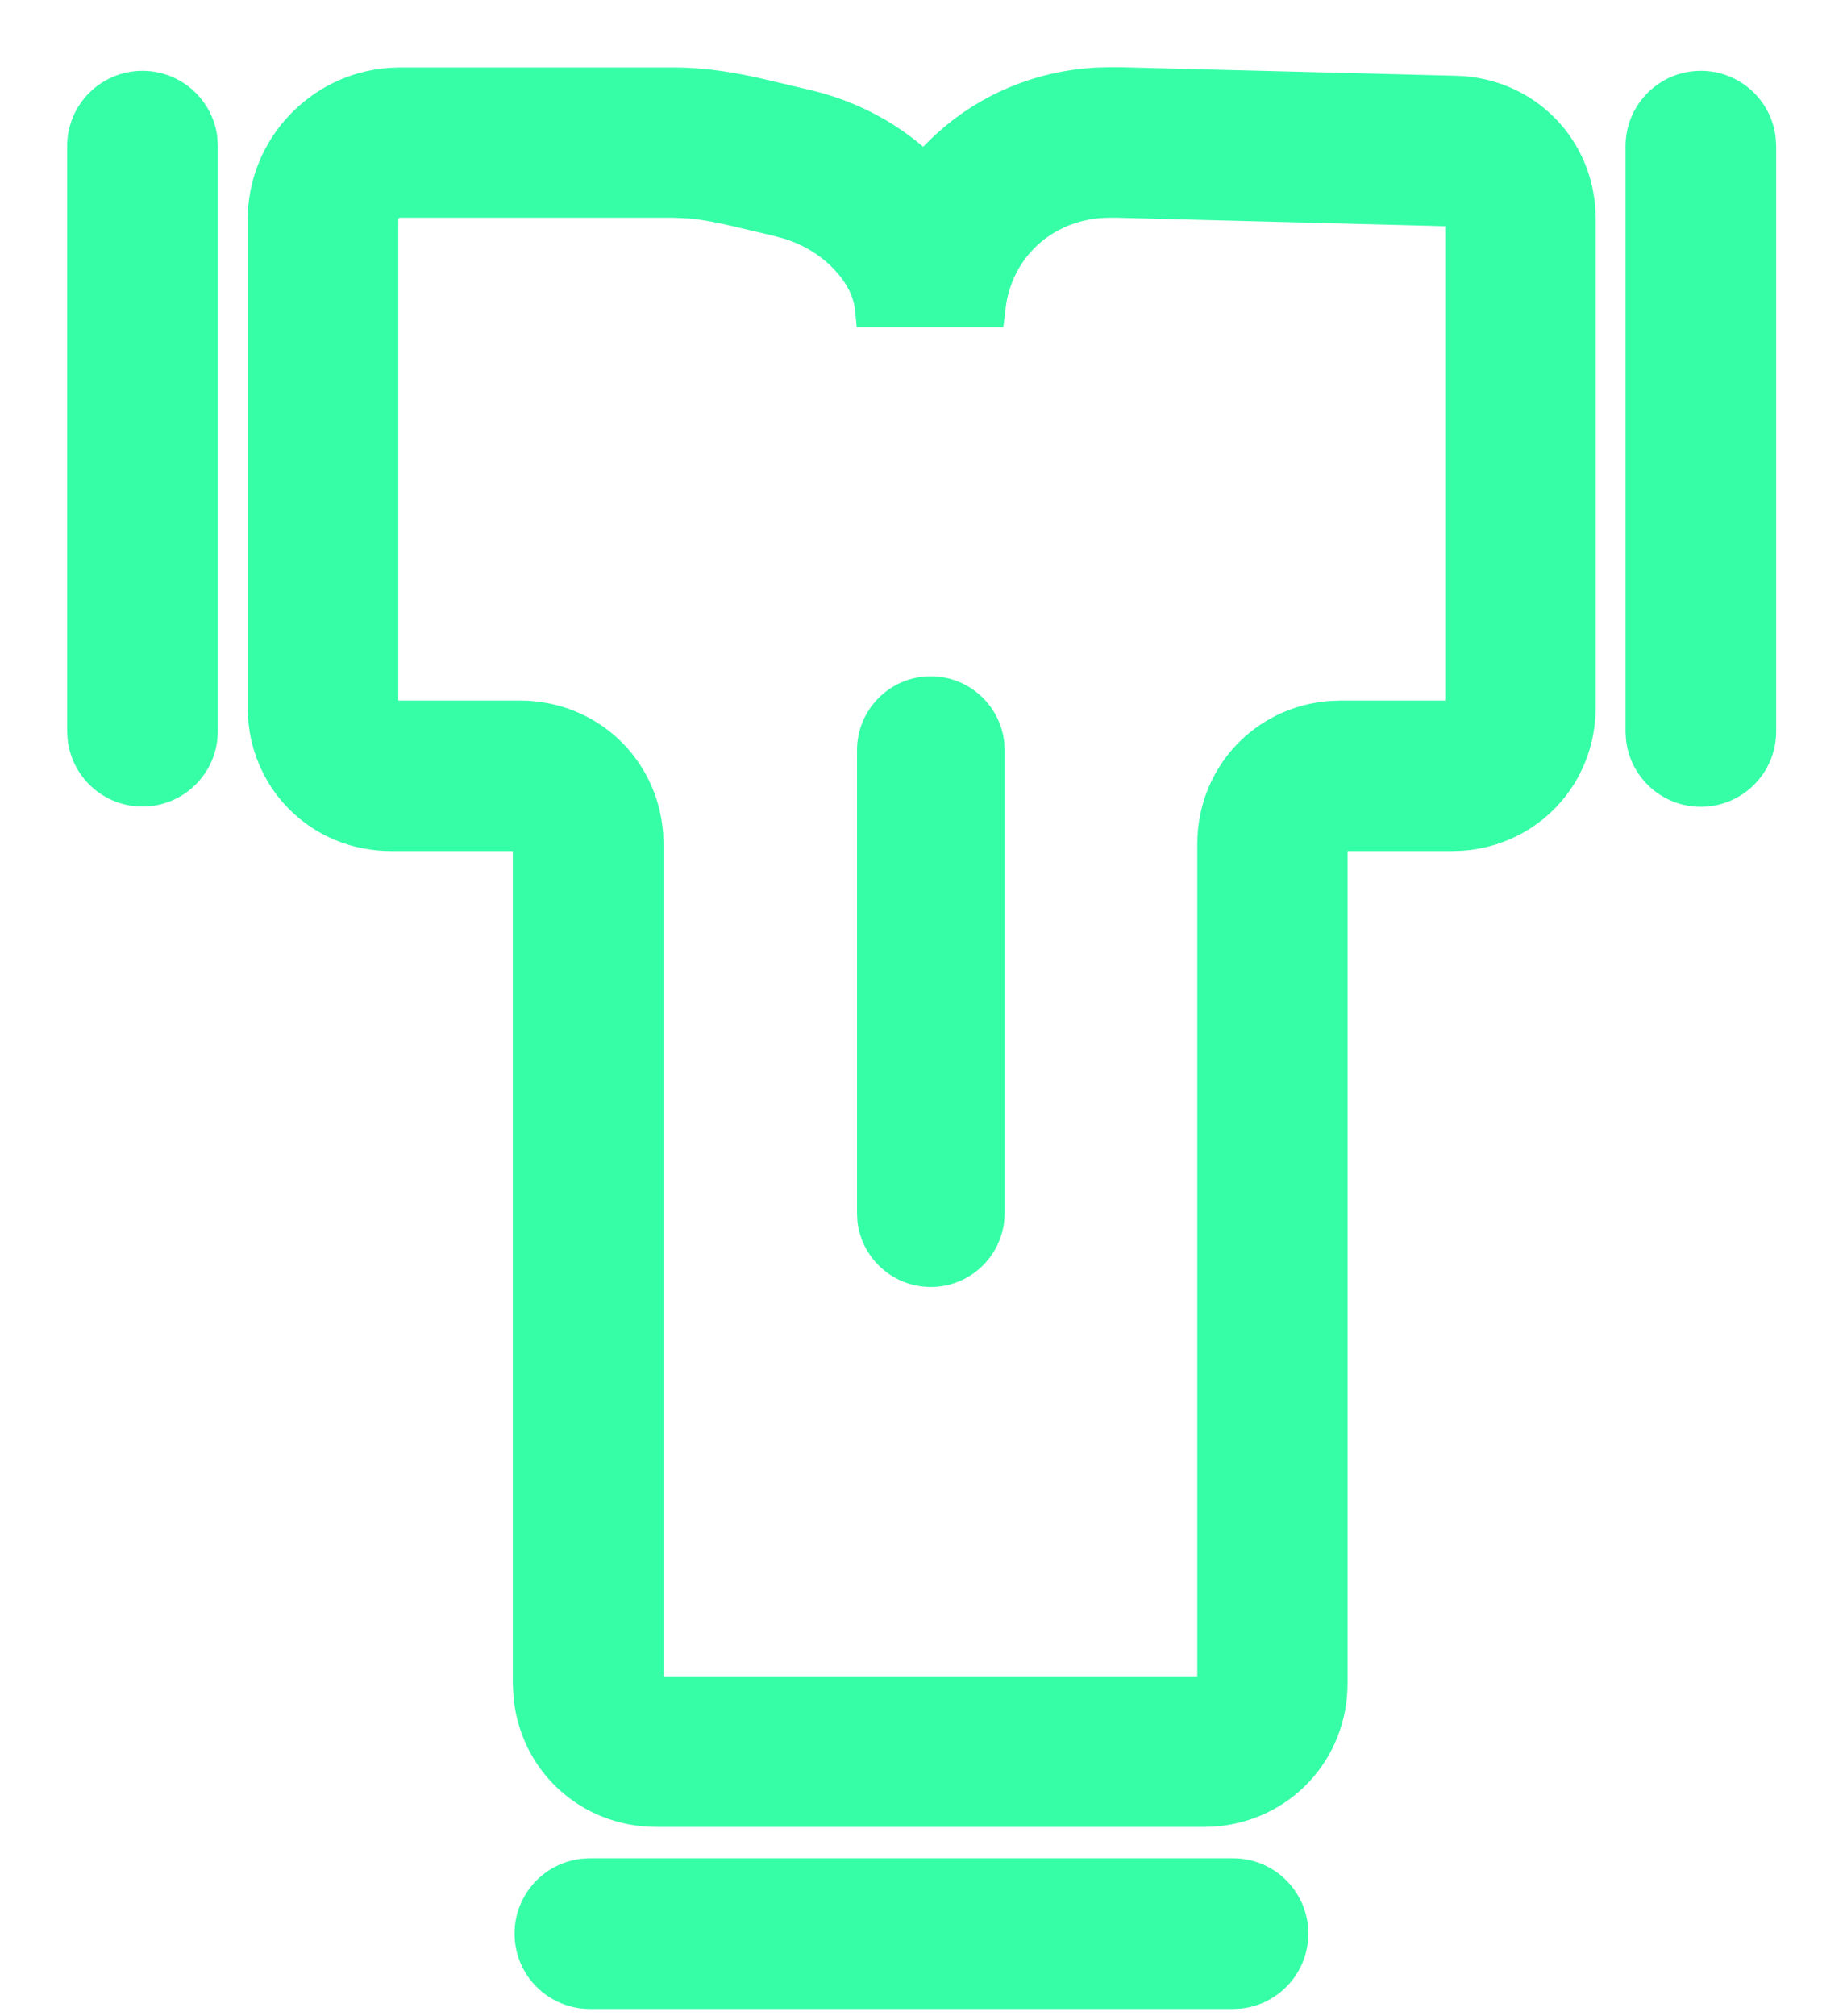 <?xml version="1.0" encoding="UTF-8"?>
<svg width="22px" height="24px" viewBox="0 0 22 24" version="1.1" xmlns="http://www.w3.org/2000/svg" xmlns:xlink="http://www.w3.org/1999/xlink">
    <title>工频绿</title>
    <g id="页面-1" stroke="none" stroke-width="1" fill="none" fill-rule="evenodd">
        <g id="编组-62" transform="translate(-352, -43)" fill="#35FEA7" fill-rule="nonzero" stroke="#35FEA7" stroke-width="0.4">
            <path d="M366.687,65.32 C367.072,65.32 367.384,65.632 367.384,66.017 C367.384,66.375 367.115,66.669 366.768,66.71 L366.687,66.714 L359.026,66.714 C358.641,66.714 358.329,66.403 358.329,66.017 C358.329,65.659 358.598,65.365 358.945,65.325 L359.026,65.32 L366.687,65.32 Z M365.341,44 L369.308,44.101 C370.114,44.106 370.749,44.709 370.803,45.498 L370.806,45.612 L370.806,51.42 C370.806,52.228 370.201,52.87 369.41,52.927 L369.296,52.931 L367.97,52.931 C367.94,52.931 367.877,52.94 367.857,53.004 L367.851,53.05 L367.851,63.036 C367.851,63.844 367.245,64.486 366.454,64.543 L366.34,64.547 L359.819,64.547 C359.011,64.547 358.369,63.942 358.313,63.15 L358.308,63.036 L358.308,53.05 C358.308,53.021 358.3,52.958 358.235,52.937 L358.189,52.931 L356.661,52.931 C355.852,52.931 355.211,52.326 355.154,51.534 L355.15,51.42 L355.15,45.617 C355.15,44.766 355.813,44.066 356.65,44.007 L356.765,44.003 L360.022,44.003 C360.417,44.003 360.765,44.069 361.096,44.146 L361.561,44.256 L361.561,44.256 C362.121,44.38 362.618,44.646 363.011,45.032 C363.1,44.923 363.199,44.821 363.303,44.728 C363.781,44.298 364.392,44.045 365.043,44.005 L365.222,44 L365.341,44 Z M360.025,45.392 L356.765,45.392 C356.66,45.392 356.573,45.464 356.55,45.562 L356.544,45.612 L356.544,51.42 C356.544,51.509 356.602,51.533 356.642,51.538 L356.663,51.539 L358.192,51.539 C359,51.539 359.642,52.145 359.699,52.936 L359.703,53.05 L359.703,63.036 C359.703,63.125 359.761,63.148 359.801,63.154 L359.822,63.155 L366.342,63.155 C366.431,63.155 366.454,63.097 366.46,63.057 L366.461,63.036 L366.461,53.05 C366.461,52.242 367.066,51.6 367.858,51.543 L367.972,51.539 L369.298,51.539 C369.387,51.539 369.41,51.481 369.416,51.441 L369.417,51.42 L369.415,51.42 L369.415,45.612 C369.415,45.524 369.357,45.5 369.317,45.495 L365.313,45.392 L365.219,45.392 C364.491,45.392 363.907,45.883 363.789,46.577 L363.774,46.695 L362.387,46.695 C362.367,46.479 362.273,46.282 362.101,46.091 C361.916,45.887 361.676,45.737 361.4,45.65 L361.259,45.612 L360.97,45.544 C360.699,45.479 360.456,45.421 360.21,45.4 L360.025,45.392 Z M363.087,51.25 C363.435,51.25 363.723,51.513 363.762,51.851 L363.766,51.93 L363.766,57.441 C363.766,57.816 363.462,58.12 363.087,58.12 C362.739,58.12 362.452,57.858 362.412,57.52 L362.408,57.441 L362.408,51.93 C362.408,51.555 362.712,51.25 363.087,51.25 Z M372.259,44.043 C372.617,44.043 372.911,44.312 372.951,44.657 L372.956,44.738 L372.956,51.707 C372.956,52.092 372.644,52.404 372.259,52.404 C371.901,52.404 371.607,52.135 371.567,51.788 L371.562,51.707 L371.562,44.74 C371.562,44.355 371.874,44.043 372.259,44.043 Z M353.697,44.043 C354.055,44.043 354.349,44.312 354.39,44.657 L354.394,44.738 L354.394,51.704 C354.394,52.089 354.082,52.401 353.697,52.401 C353.339,52.401 353.045,52.132 353.005,51.785 L353,51.704 L353,44.738 C353,44.355 353.312,44.043 353.697,44.043 Z" id="工频绿"></path>
        </g>
    </g>
</svg>
